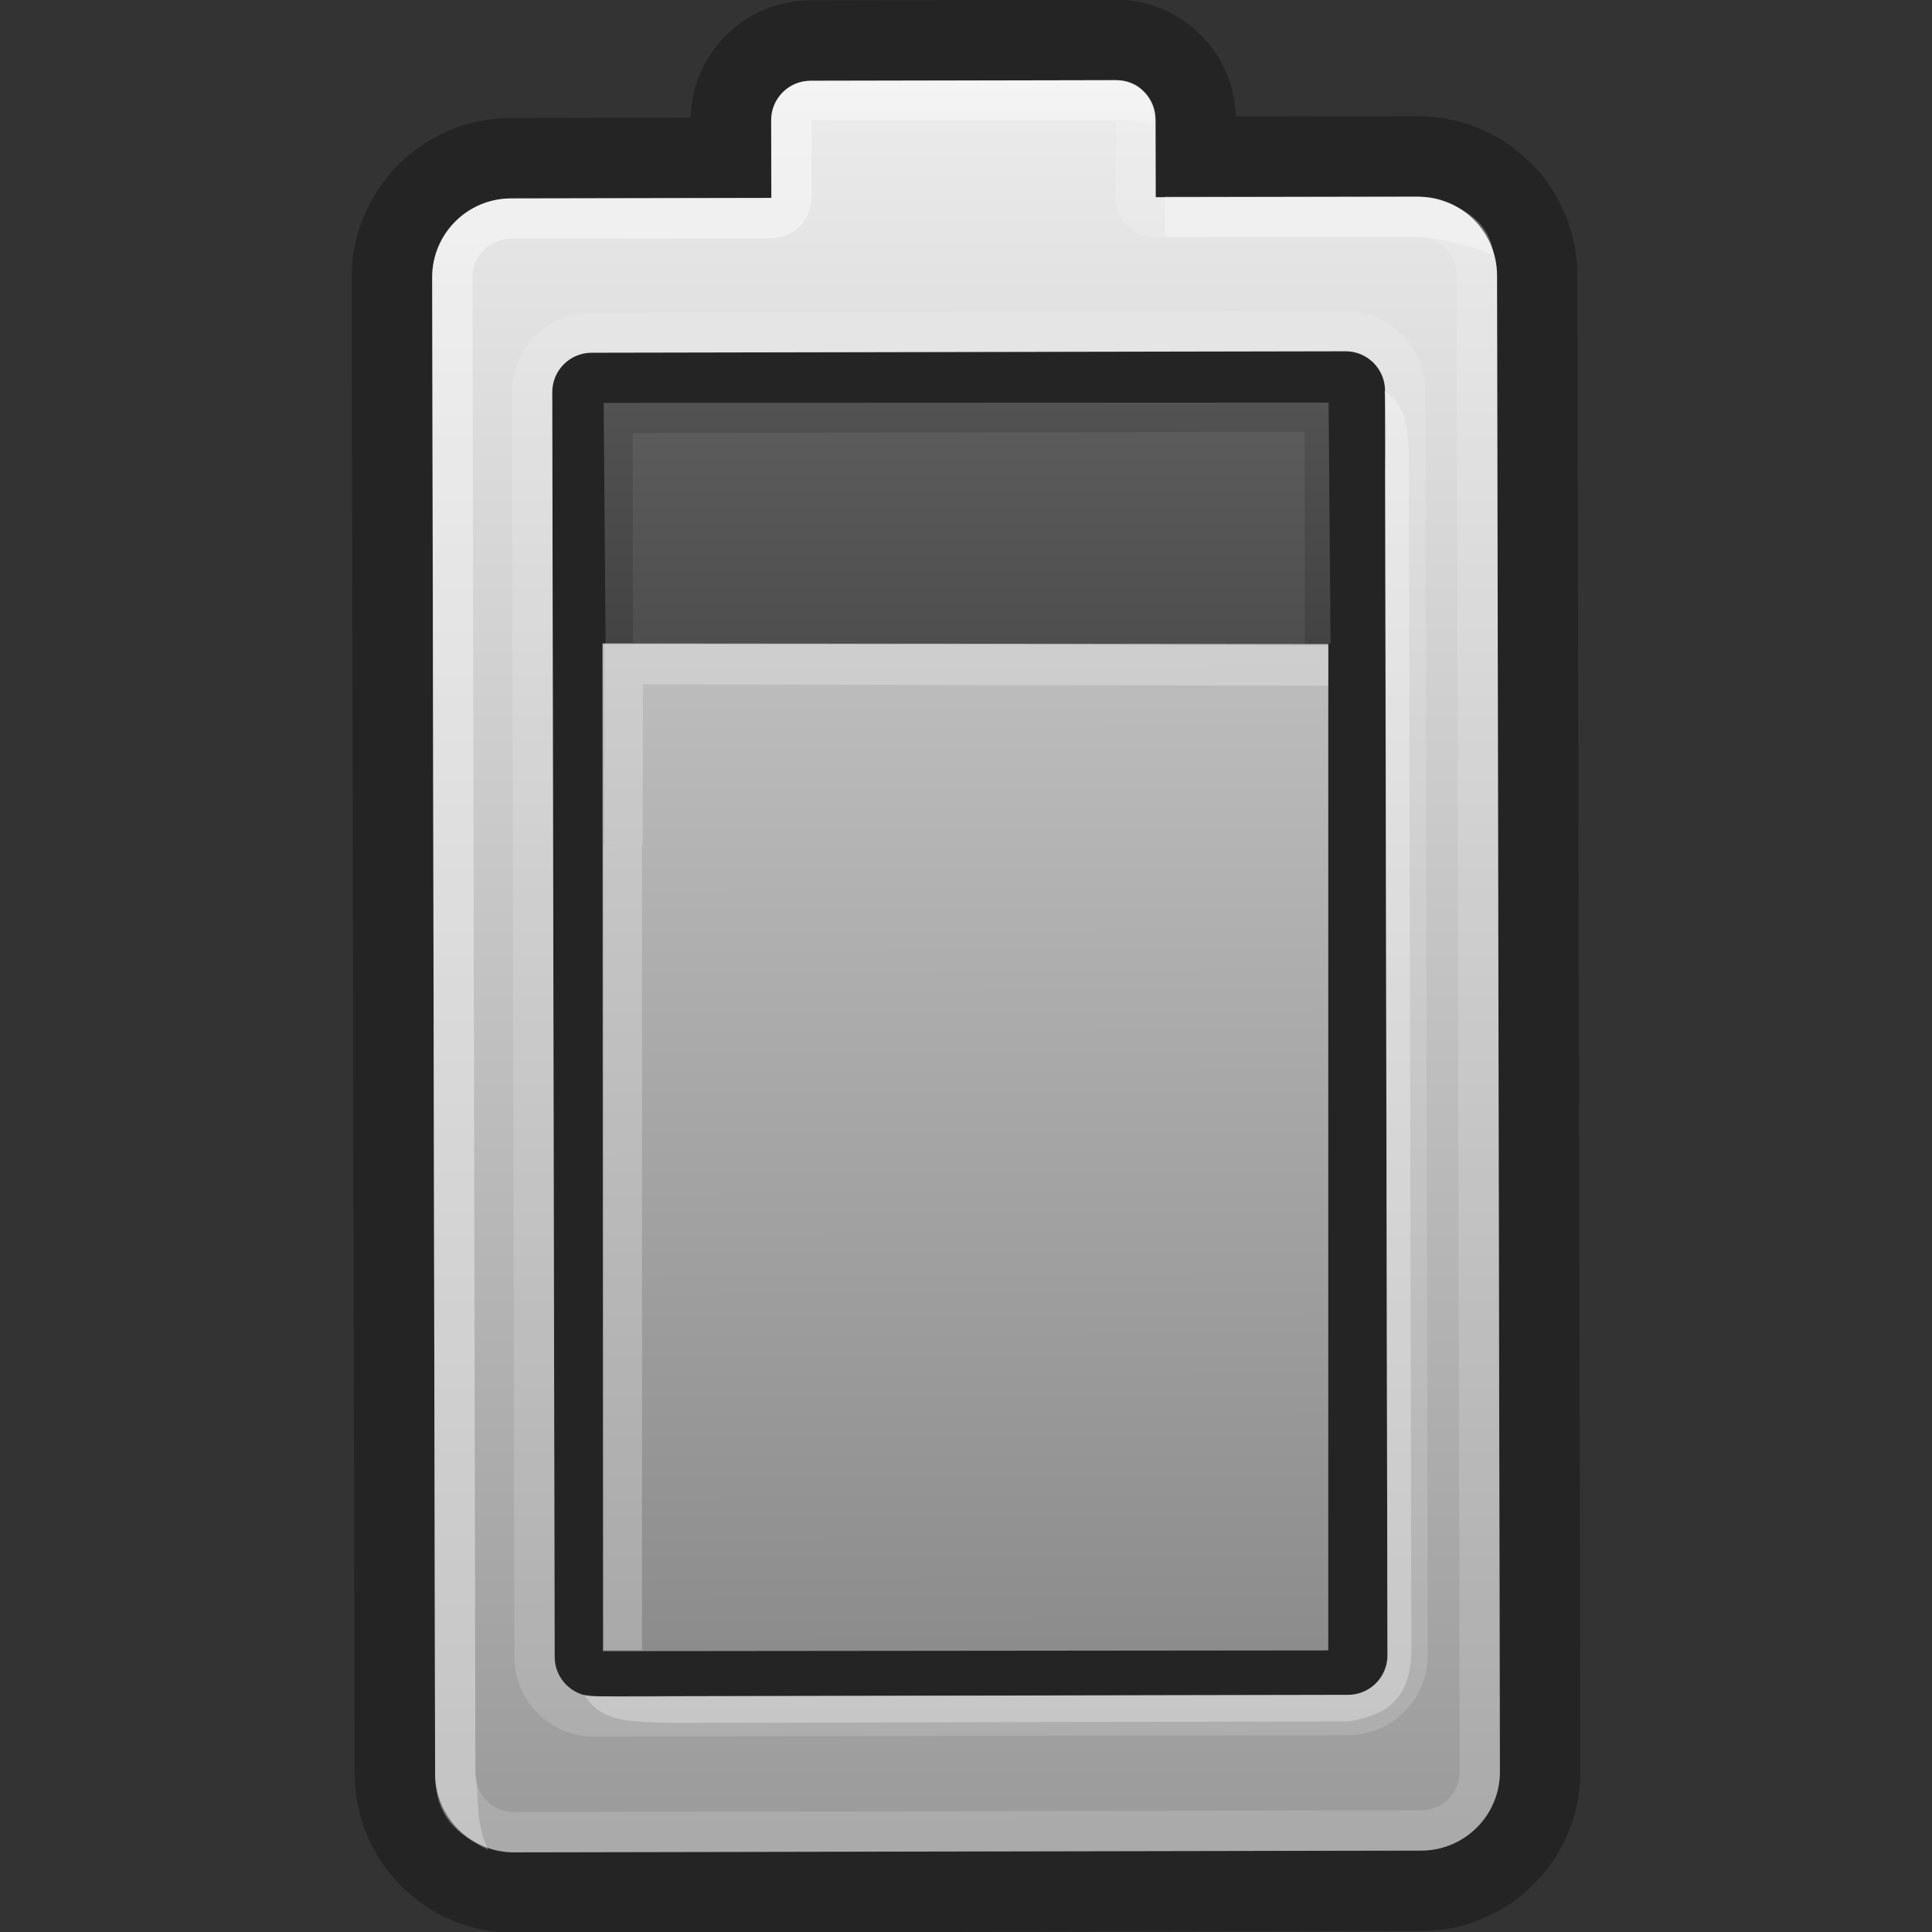 <svg xmlns="http://www.w3.org/2000/svg" xmlns:svg="http://www.w3.org/2000/svg" xmlns:xlink="http://www.w3.org/1999/xlink" id="svg9489" width="48" height="48" version="1.1"><rect width="100%" height="100%" fill="#333333" stroke="none"/><defs id="defs9491"><linearGradient id="SVGID_3_" x1="38.307" x2="12.151" y1="15.233" y2="15.183" gradientTransform="matrix(0.229,0,0,0.983,-18.799,8.981)" gradientUnits="userSpaceOnUse" xlink:href="#SVGID_2_"><stop id="stop274" offset="0" stop-color="#bebebe" stop-opacity="1"/><stop id="stop276" offset="1" stop-color="#8c8c8c" stop-opacity="1"/></linearGradient><linearGradient id="SVGID_2_" x1="12.223" x2="7.193" y1="15.213" y2="15.203" gradientTransform="matrix(1.189,3.6233541e-4,3.6233542e-4,1,-1.366,-0.003)" gradientUnits="userSpaceOnUse" spreadMethod="pad" xlink:href="#linearGradient3315"><stop id="stop265" offset="0" stop-color="#bebebe" stop-opacity="1"/><stop id="stop267" offset="1" stop-color="#8c8c8c" stop-opacity="1"/></linearGradient><linearGradient id="linearGradient3315"><stop id="stop3317" offset="0" stop-color="#fff" stop-opacity="1"/><stop id="stop3319" offset="1" stop-color="#fff" stop-opacity="0"/></linearGradient><linearGradient id="linearGradient3299" x1="12.223" x2="7.206" y1="15.204" y2="15.195" gradientTransform="matrix(-0.002,-5.013,0.993,-0.01,8.995,77.23)" gradientUnits="userSpaceOnUse" spreadMethod="pad" xlink:href="#SVGID_2_"/><linearGradient id="SVGID_1_" x1="2.585" x2="46.006" y1="15.188" y2="15.271" gradientTransform="matrix(-0.002,-1,1,-0.002,8.819,39.254)" gradientUnits="userSpaceOnUse"><stop id="stop248" offset="0" stop-color="#9b9b9b" stop-opacity="1"/><stop id="stop250" offset="1" stop-color="#ececec" stop-opacity="1"/></linearGradient></defs><g id="layer1"><g id="Layer_2" transform="matrix(-0.002,-1,1,-0.002,8.819,48.029)"><g id="g238" opacity=".3"><g id="g240"><path id="path242" d="m 38.274,4.975 -31.423,0 c -0.541,0 -0.979,0.438 -0.979,0.979 l 0,18.733 c 0,0.54 0.439,0.979 0.979,0.979 l 31.424,0 c 0.54,0 0.979,-0.439 0.979,-0.979 l 0,-18.733 c 0,-0.541 -0.44,-0.979 -0.98,-0.979 z m -1.018,18.692 -29.386,0 0,-16.694 29.386,0 0,16.694 z m 7.833,-15.237 0,-4.473 C 45.089,1.774 43.312,0 41.13,0 L 3.957,0 C 1.774,0 0,1.774 0,3.957 l 0,22.538 c 0,2.183 1.774,3.957 3.957,3.957 l 37.173,0 c 2.183,0 3.959,-1.774 3.959,-3.957 l 0,-4.519 c 1.609,-0.039 2.909,-1.357 2.909,-2.977 l 0,-7.591 c 0,-1.618 -1.3,-2.939 -2.909,-2.978 z m 0.91,10.569 c 0,0.541 -0.438,0.979 -0.979,0.979 l -1.93,0 0,6.518 c 0,1.082 -0.877,1.958 -1.959,1.958 l -37.173,0 C 2.876,28.454 2,27.578 2,26.496 L 2,3.958 C 2,2.876 2.877,1.999 3.958,1.999 l 37.173,0 c 1.082,0 1.959,0.877 1.959,1.959 l 0,6.471 1.93,0 c 0.541,0 0.979,0.438 0.979,0.979 l 0,7.591 z"/></g></g></g><g id="Layer_1" transform="translate(-1.9917712e-4,8.774)"><g id="g245"><linearGradient id="linearGradient9471" x1="2.585" x2="46.006" y1="15.188" y2="15.271" gradientTransform="matrix(-0.002,-1,1,-0.002,8.819,39.254)" gradientUnits="userSpaceOnUse"><stop id="stop9473" offset="0" stop-color="#9b9b9b" stop-opacity="1"/><stop id="stop9475" offset="1" stop-color="#ececec" stop-opacity="1"/></linearGradient><path id="path252" fill="url(#SVGID_1_)" d="m 28.71,-5.804 0.004,1.93 6.518,-0.012 c 1.082,-0.002 1.96,0.873 1.962,1.955 l 0.071,37.173 c 0.002,1.082 -0.872,1.96 -1.954,1.962 l -22.537,0.043 c -1.082,0.002 -1.961,-0.873 -1.963,-1.954 L 10.739,-1.881 c -0.002,-1.082 0.873,-1.961 1.955,-1.963 l 6.471,-0.012 -0.004,-1.93 c -0.001,-0.541 0.436,-0.98 0.977,-0.981 l 7.59,-0.015 c 0.542,-0.001 0.98,0.436 0.981,0.977 z m -14.012,5.793 c -0.541,0.001 -0.978,0.441 -0.977,0.981 l 0.06,31.424 c 10e-4,0.541 0.44,0.978 0.981,0.977 l 18.733,-0.036 c 0.54,-0.001 0.978,-0.441 0.977,-0.981 L 34.412,0.93 c -10e-4,-0.54 -0.441,-0.978 -0.981,-0.977 l -18.733,0.036 z"/></g></g><g id="Layer_7" transform="matrix(-0.002,-1,1,-0.002,8.819,48.029)"><g id="g255" opacity=".15"><g id="g257"><path id="path259" fill="#fff" d="m 38.274,3.975 -31.424,0 c -1.091,0 -1.979,0.887 -1.979,1.978 l 0,18.735 c 0,1.091 0.889,1.979 1.979,1.979 l 31.424,0 c 1.091,0 1.979,-0.889 1.979,-1.979 l 0,-18.735 C 40.254,4.862 39.365,3.975 38.274,3.975 z m 0.98,20.712 c 0,0.54 -0.439,0.979 -0.979,0.979 l -31.424,0 c -0.541,0 -0.979,-0.439 -0.979,-0.979 l 0,-18.733 c 0,-0.541 0.439,-0.979 0.979,-0.979 l 31.424,0 c 0.54,0 0.979,0.438 0.979,0.979 l 0,18.733 z m 5.766,-14.258 -1.93,0 0,-6.471 c 0,-1.082 -0.877,-1.959 -1.959,-1.959 l -37.173,0 C 2.876,1.999 2,2.876 2,3.958 l 0,22.537 c 0,1.082 0.877,1.958 1.958,1.958 l 37.173,0 c 1.082,0 1.959,-0.876 1.959,-1.958 l 0,-6.518 1.93,0 c 0.541,0 0.979,-0.438 0.979,-0.979 l 0,-7.59 c 0,-0.541 -0.438,-0.979 -0.979,-0.979 z m -0.021,8.57 -1.909,-0.021 c -0.553,0 -1,0.447 -1,1 l 0,6.517 c 0,0.527 -0.432,0.959 -0.959,0.959 l -37.174,0 C 3.429,27.454 3,27.022 3,26.495 L 3,3.958 C 3,3.431 3.429,3 3.957,3 l 37.174,0 c 0.527,0 0.959,0.431 0.959,0.959 l 0,6.471 c 0,0.553 0.447,1 1,1 l 1.931,0 -0.022,7.569 z"/></g></g><g id="g3341" opacity=".3"><g id="g3343"><path id="path3345" fill="#fff" d="M 44.904,19.919 C 45.003,19.545 45.035,19.105 44.999,18.999 l 0.022,-7.569 -1.931,0 c -0.553,0 -1,-0.447 -1,-1 l 0,-6.471 C 42.09,3.431 41.658,3 41.131,3 L 3.957,3 C 3.324,3.106 2.751,2.979 2.059,3.318 2.467,2.528 2.876,1.999 3.958,1.999 l 37.173,0 c 1.082,0 1.959,0.877 1.959,1.959 l 0,6.471 1.93,0 c 0.541,0 0.979,0.438 0.979,0.979 l 0,7.59 c 0,0.541 -0.33,0.939 -1.095,0.921 z m -2.798,0.288 1,-10e-4 L 43.09,26.495 c -0.114,0.768 -0.407,1.758 -1.466,1.882 C 42.034,27.436 42.09,26.495 42.09,26.495 l 0.016,-6.289 z m -5.831,5.456 c 0.717,0.024 1.201,0.055 1.994,-0.011 -0.407,0.623 -1.136,0.604 -1.994,0.605 L 6.851,26.259 C 5.994,26.202 5.386,25.882 5.212,24.689 L 5.208,7.954 C 5.239,6.921 5.201,6.124 5.908,5.716 5.827,6.385 5.845,7.294 5.868,7.954 L 5.872,24.687 c 0,0.54 0.438,0.979 0.979,0.979 l 29.424,-0.004 z"/></g></g></g><path id="path269" fill="url(#linearGradient3299)" fill-opacity="1" d="m 14.979,41.022 -0.009,-25.036 18.031,0.014 -1e-6,25.004 -18.021,0.018 z"/><polygon id="polygon271" fill="#fff" points="12.205 6.042 7.211 6.042 7.211 24.375 8.211 24.375 8.211 7.016 8.211 7.016 12.205 7.016" opacity=".25" transform="matrix(-0.002,1.001,0.981,0.002,9.109,8.769)"/><rect id="rect278" width="5.992" height="18.011" x="-16.008" y="14.918" fill="url(#SVGID_3_)" fill-opacity="1" opacity=".3" transform="matrix(-0.008,-1,1,-4.4735123e-4,0,0)"/><rect id="rect3563" width=".95" height="20" x="15" y="21" fill="#fff" fill-opacity="1" fill-rule="nonzero" stroke="none" opacity=".25"/></g></svg>